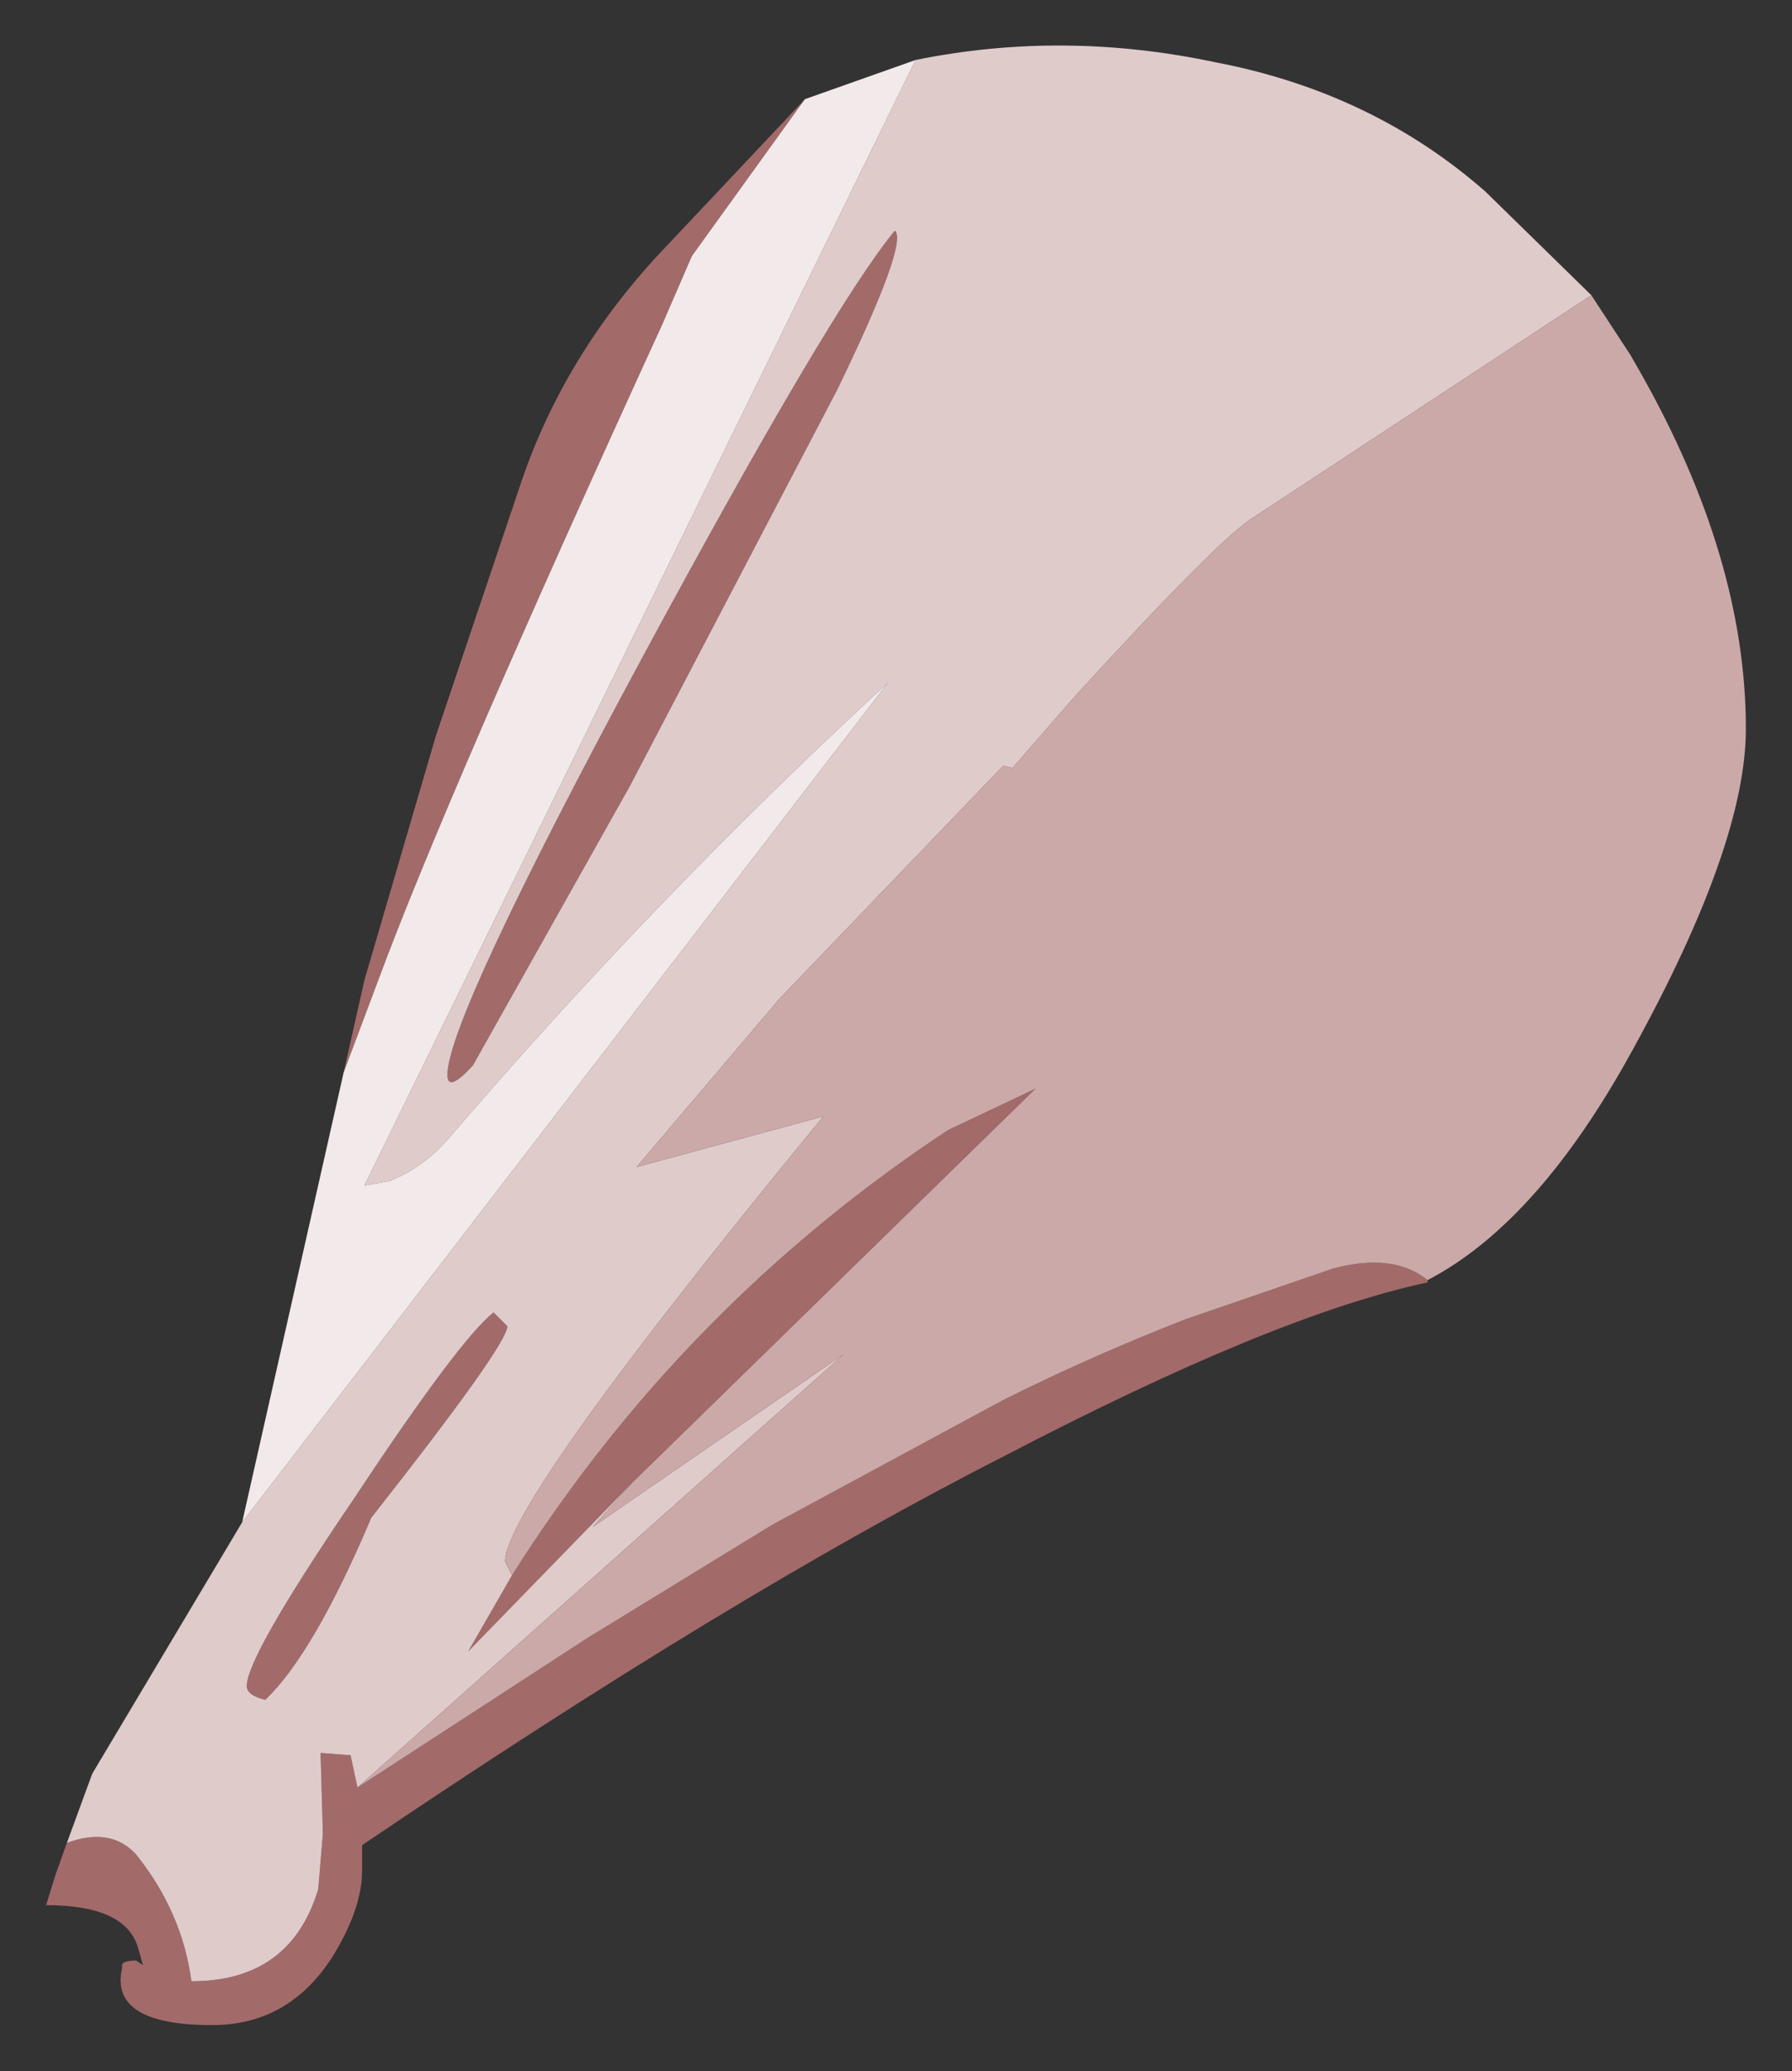 <?xml version="1.0" encoding="UTF-8" standalone="no"?>
<svg xmlns:xlink="http://www.w3.org/1999/xlink" height="44.9px" width="38.85px" xmlns="http://www.w3.org/2000/svg">
  <rect width="100%" height="100%" fill="#333333" stroke="none"/>
  <g transform="matrix(1.0, 0.0, 0.0, 1.0, -17.55, 24.4)">
    <path d="M35.0 -22.25 L32.55 -18.85 31.9 -17.35 Q27.25 -7.2 25.75 -3.15 L25.0 -1.15 25.45 -3.15 27.0 -8.45 28.8 -13.8 Q29.7 -16.55 31.75 -18.8 L35.0 -22.25 M36.95 -19.4 Q37.25 -19.15 35.7 -15.95 L31.2 -7.35 27.8 -1.3 Q27.25 -0.7 27.25 -1.1 27.25 -2.3 31.45 -10.1 35.55 -17.7 36.95 -19.4 M48.5 3.35 L48.5 3.4 Q45.2 4.1 39.35 7.15 33.45 10.15 25.4 15.6 L25.4 16.15 Q25.4 16.95 24.8 17.95 23.85 19.5 22.15 19.5 19.9 19.5 20.2 18.25 20.15 18.1 20.5 18.1 L20.65 18.2 20.55 17.85 Q20.3 16.9 18.55 16.9 L18.75 16.25 19.0 15.55 Q19.95 15.2 20.5 15.8 21.5 17.05 21.7 18.55 23.85 18.55 24.45 16.55 L24.55 15.35 24.5 13.6 25.15 13.65 25.3 14.35 30.3 11.1 34.3 8.65 39.3 5.95 Q41.2 5.0 43.25 4.2 L46.45 3.1 Q47.75 2.75 48.5 3.35 M31.25 7.75 L27.7 11.4 28.65 9.75 Q32.35 3.9 38.1 0.1 L40.0 -0.8 31.25 7.75 M28.25 4.05 L28.55 4.35 Q28.55 4.75 25.6 8.5 24.35 11.45 23.3 12.45 22.9 12.35 22.9 12.15 22.9 11.5 25.25 8.05 27.5 4.65 28.25 4.05" fill="#a36a6a" fill-rule="evenodd" stroke="none"/>
    <path d="M22.8 8.6 L36.8 -9.6 Q31.85 -5.05 27.3 0.25 26.75 0.9 26.0 1.2 L25.45 1.3 37.4 -23.1 Q40.6 -23.75 43.9 -23.05 47.3 -22.4 49.75 -20.25 L52.05 -18.0 44.75 -13.2 Q44.05 -12.8 40.85 -9.3 L39.5 -7.75 39.3 -7.8 34.45 -2.75 31.35 0.9 35.4 -0.2 Q28.5 8.2 28.5 9.45 L28.65 9.75 27.7 11.4 31.25 7.75 30.4 8.7 35.85 4.95 25.3 14.35 25.15 13.65 24.5 13.6 24.55 15.35 24.45 16.55 Q23.85 18.55 21.7 18.55 21.5 17.05 20.5 15.8 19.95 15.2 19.0 15.55 L19.55 14.05 22.8 8.6 M36.95 -19.4 Q35.55 -17.7 31.45 -10.1 27.25 -2.3 27.25 -1.1 27.25 -0.7 27.8 -1.3 L31.2 -7.35 35.7 -15.95 Q37.25 -19.15 36.95 -19.4 M28.25 4.05 Q27.5 4.65 25.25 8.05 22.9 11.5 22.9 12.15 22.9 12.35 23.3 12.45 24.35 11.45 25.6 8.5 28.55 4.75 28.55 4.35 L28.25 4.05" fill="#e0cbcb" fill-rule="evenodd" stroke="none"/>
    <path d="M28.65 9.75 L28.5 9.45 Q28.5 8.2 35.4 -0.2 L31.35 0.9 34.45 -2.75 39.3 -7.8 39.5 -7.75 40.85 -9.3 Q44.05 -12.8 44.75 -13.2 L52.05 -18.0 52.9 -16.7 53.1 -16.35 Q55.4 -12.3 55.4 -8.6 55.4 -6.1 52.95 -1.65 50.9 2.1 48.5 3.35 47.75 2.75 46.45 3.1 L43.25 4.2 Q41.2 5.0 39.3 5.95 L34.3 8.65 30.3 11.1 25.3 14.35 35.85 4.95 30.4 8.7 31.25 7.75 40.0 -0.8 38.1 0.1 Q32.35 3.9 28.65 9.75" fill="#cca9a9" fill-rule="evenodd" stroke="none"/>
    <path d="M25.0 -1.15 L25.75 -3.15 Q27.25 -7.2 31.9 -17.35 L32.55 -18.85 35.0 -22.25 37.4 -23.1 25.45 1.3 26.0 1.2 Q26.75 0.9 27.3 0.25 31.85 -5.05 36.8 -9.6 L22.8 8.6 25.0 -1.15" fill="#f2eaea" fill-rule="evenodd" stroke="none"/>
  </g>
</svg>